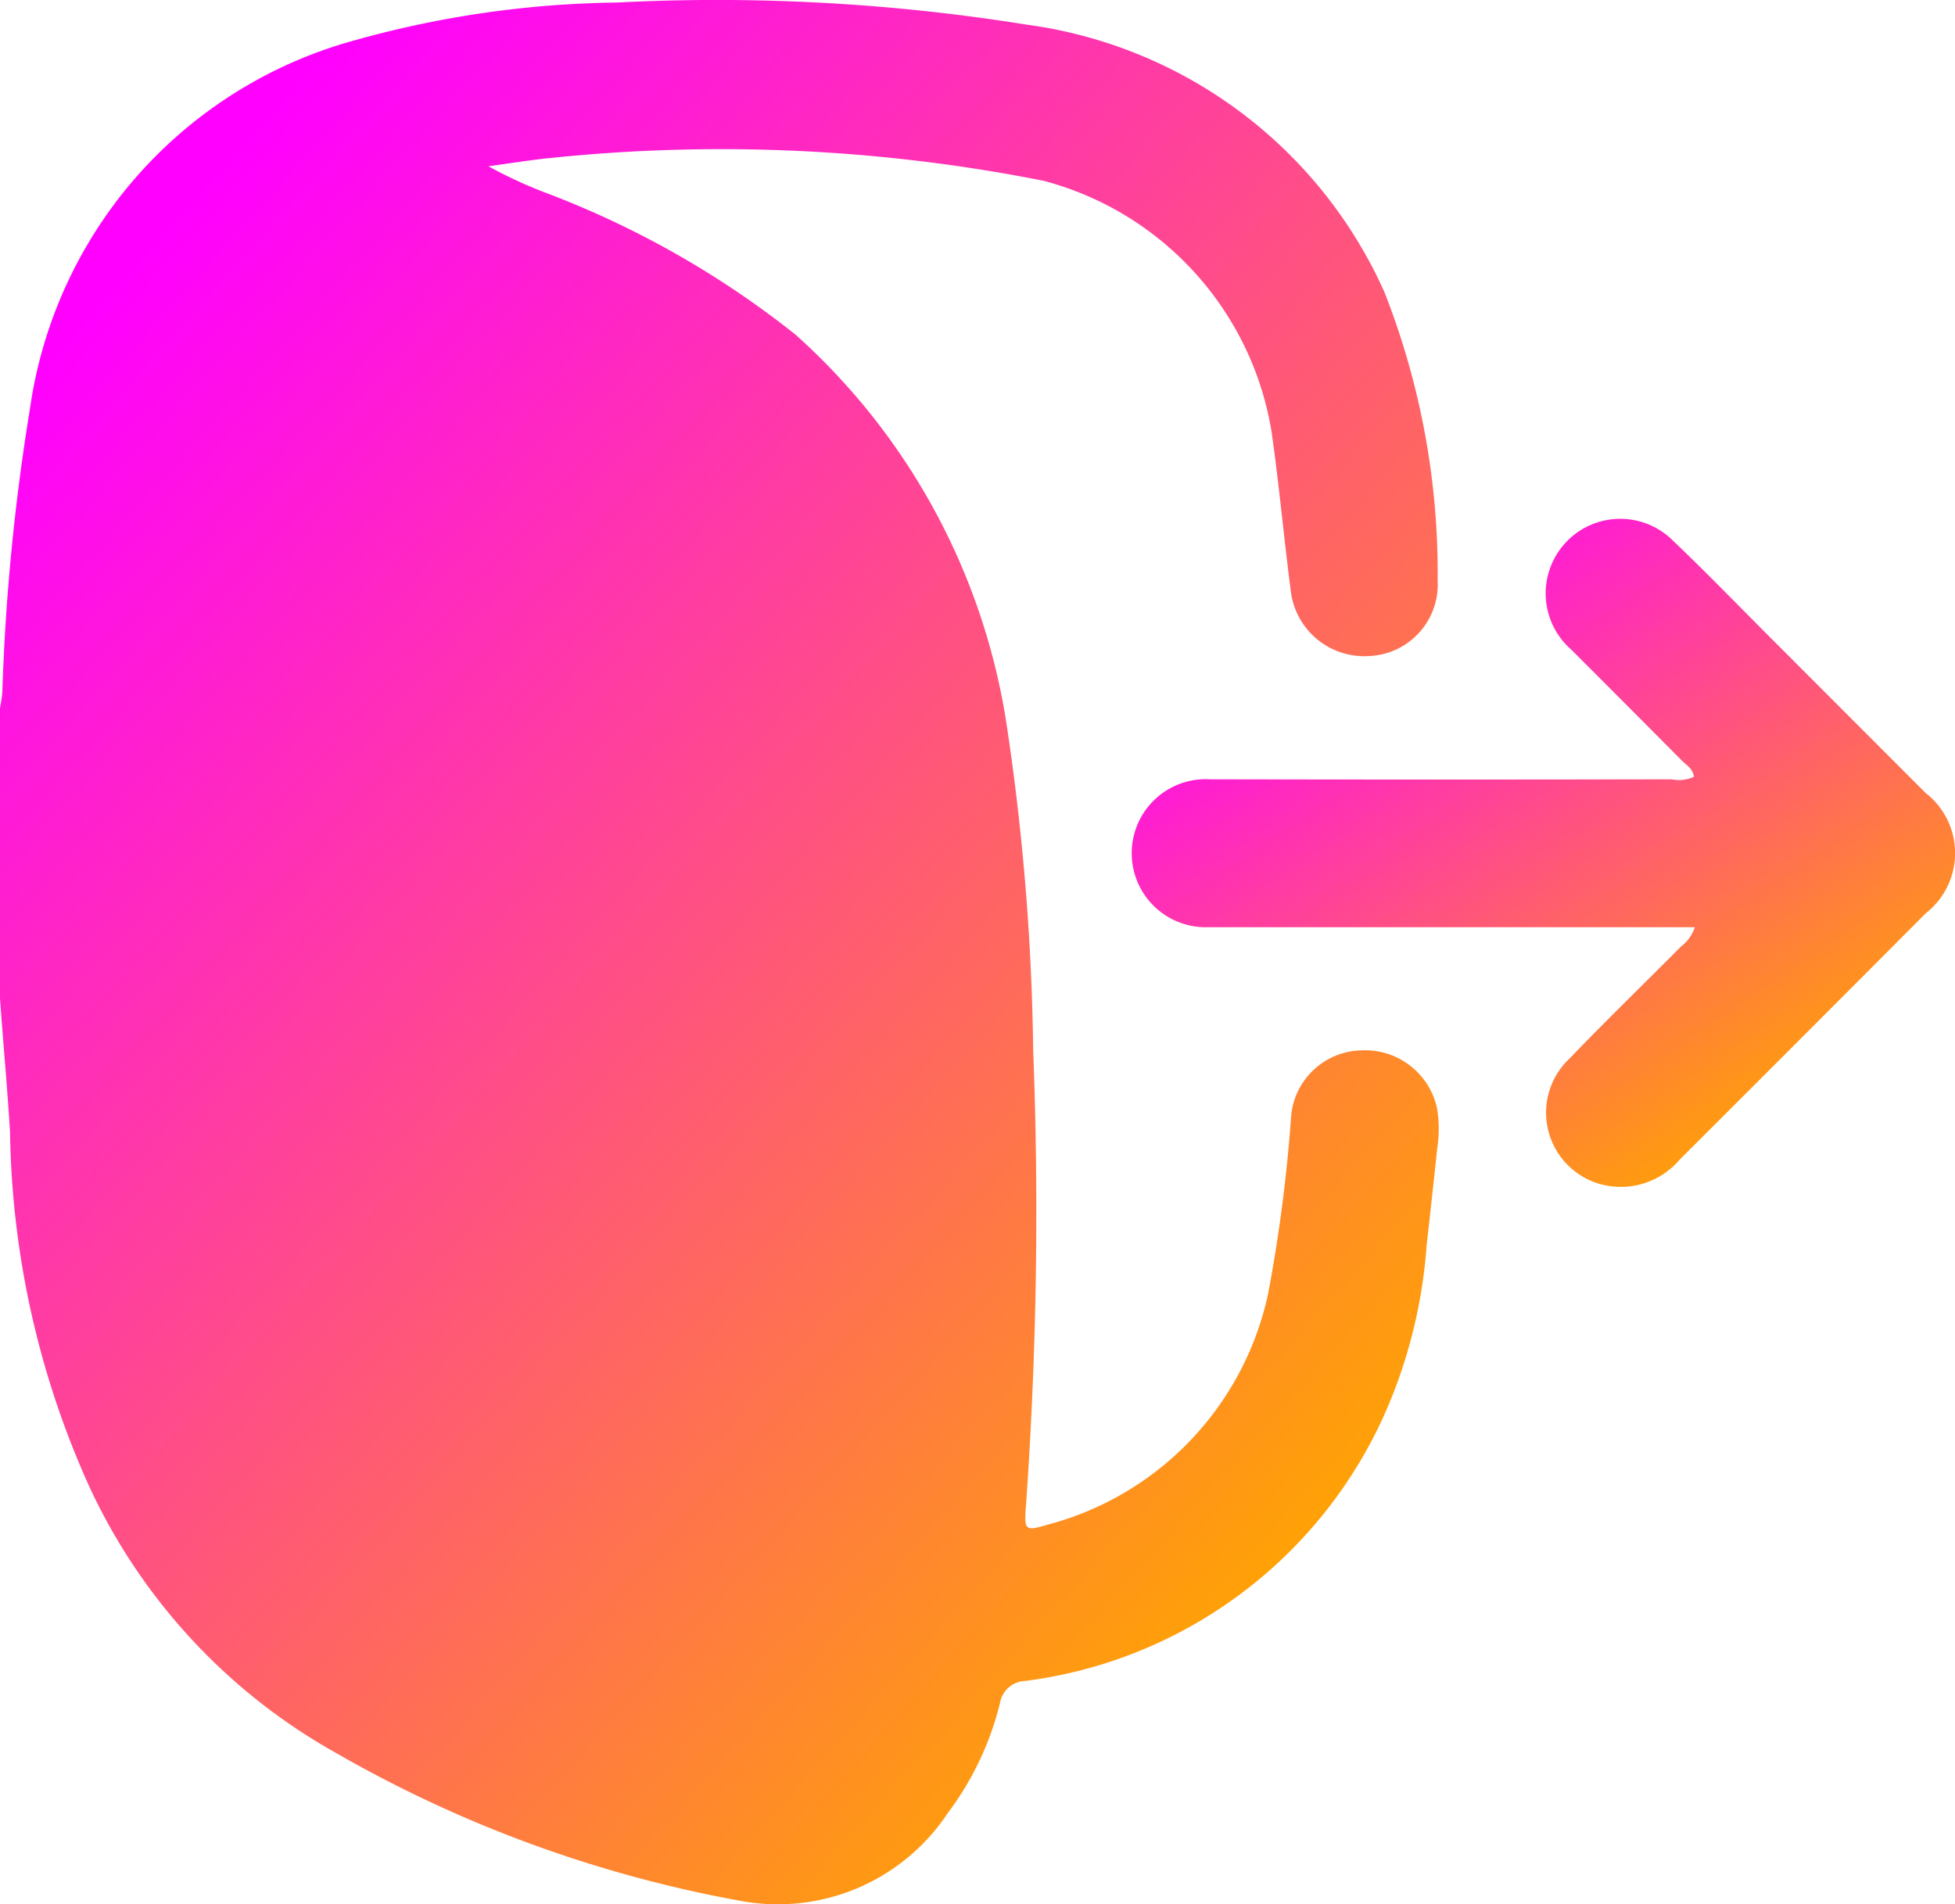 <svg id="Group_1153" data-name="Group 1153" xmlns="http://www.w3.org/2000/svg" xmlns:xlink="http://www.w3.org/1999/xlink" width="28.383" height="27.645" viewBox="0 0 28.383 27.645">
  <defs>
    <linearGradient id="linear-gradient" x1="0.164" y1="0.072" x2="0.85" y2="0.891" gradientUnits="objectBoundingBox">
      <stop offset="0" stop-color="#f0f"/>
      <stop offset="1" stop-color="orange"/>
    </linearGradient>
    <clipPath id="clip-path">
      <rect id="Rectangle_1183" data-name="Rectangle 1183" width="28.383" height="27.645" fill="url(#linear-gradient)"/>
    </clipPath>
  </defs>
  <g id="Group_1152" data-name="Group 1152" clip-path="url(#clip-path)">
    <path id="Path_18876" data-name="Path 18876" d="M0,14.494V10.287c.012-.082.03-.163.034-.245a31.659,31.659,0,0,1,.4-4.1A6.49,6.49,0,0,1,4.97.637a14.712,14.712,0,0,1,3.982-.6A28.353,28.353,0,0,1,14.9.357a6.663,6.663,0,0,1,5.2,3.886,11.137,11.137,0,0,1,.772,4.188,1.039,1.039,0,0,1-.989,1.094,1.075,1.075,0,0,1-1.146-.967c-.1-.768-.168-1.539-.278-2.3a4.523,4.523,0,0,0-3.309-3.633A24.04,24.04,0,0,0,8.03,2.29c-.314.03-.626.082-.939.124a6.586,6.586,0,0,0,.813.378,13.469,13.469,0,0,1,3.646,2.067,9.528,9.528,0,0,1,3.072,5.712A34.494,34.494,0,0,1,15,15.252a60.465,60.465,0,0,1-.107,6.635c-.022.324-.01.348.3.255a4.431,4.431,0,0,0,3.219-3.364,22.5,22.5,0,0,0,.335-2.6,1.048,1.048,0,0,1,1.011-.927,1.069,1.069,0,0,1,1.107.85,1.847,1.847,0,0,1,0,.579c-.049.467-.1.935-.153,1.4a7.326,7.326,0,0,1-.623,2.481,6.639,6.639,0,0,1-5.2,3.845.387.387,0,0,0-.373.33,4.416,4.416,0,0,1-.756,1.589,2.96,2.96,0,0,1-3.033,1.27,18.34,18.34,0,0,1-5.863-2.151,8.537,8.537,0,0,1-3.576-3.878A12.926,12.926,0,0,1,.146,16.45c-.038-.652-.1-1.3-.146-1.956" transform="translate(0 0)" fill="url(#linear-gradient)"/>
    <path id="Path_18877" data-name="Path 18877" d="M230.2,107.873h-.358c-2.241,0-4.483,0-6.724,0a1.075,1.075,0,1,1,.048-2.148q3.348.007,6.7,0a.525.525,0,0,0,.323-.036c-.011-.118-.109-.169-.176-.237q-.8-.806-1.6-1.606a1.083,1.083,0,1,1,1.479-1.58c.494.471.968.962,1.451,1.445q1.105,1.106,2.21,2.212a1.107,1.107,0,0,1,.005,1.745q-1.787,1.794-3.579,3.583a1.118,1.118,0,0,1-1.154.35,1.077,1.077,0,0,1-.443-1.82c.53-.552,1.081-1.085,1.62-1.628a.578.578,0,0,0,.2-.278" transform="translate(-205.597 -94.41)" fill="url(#linear-gradient)"/>
  </g>
</svg>
